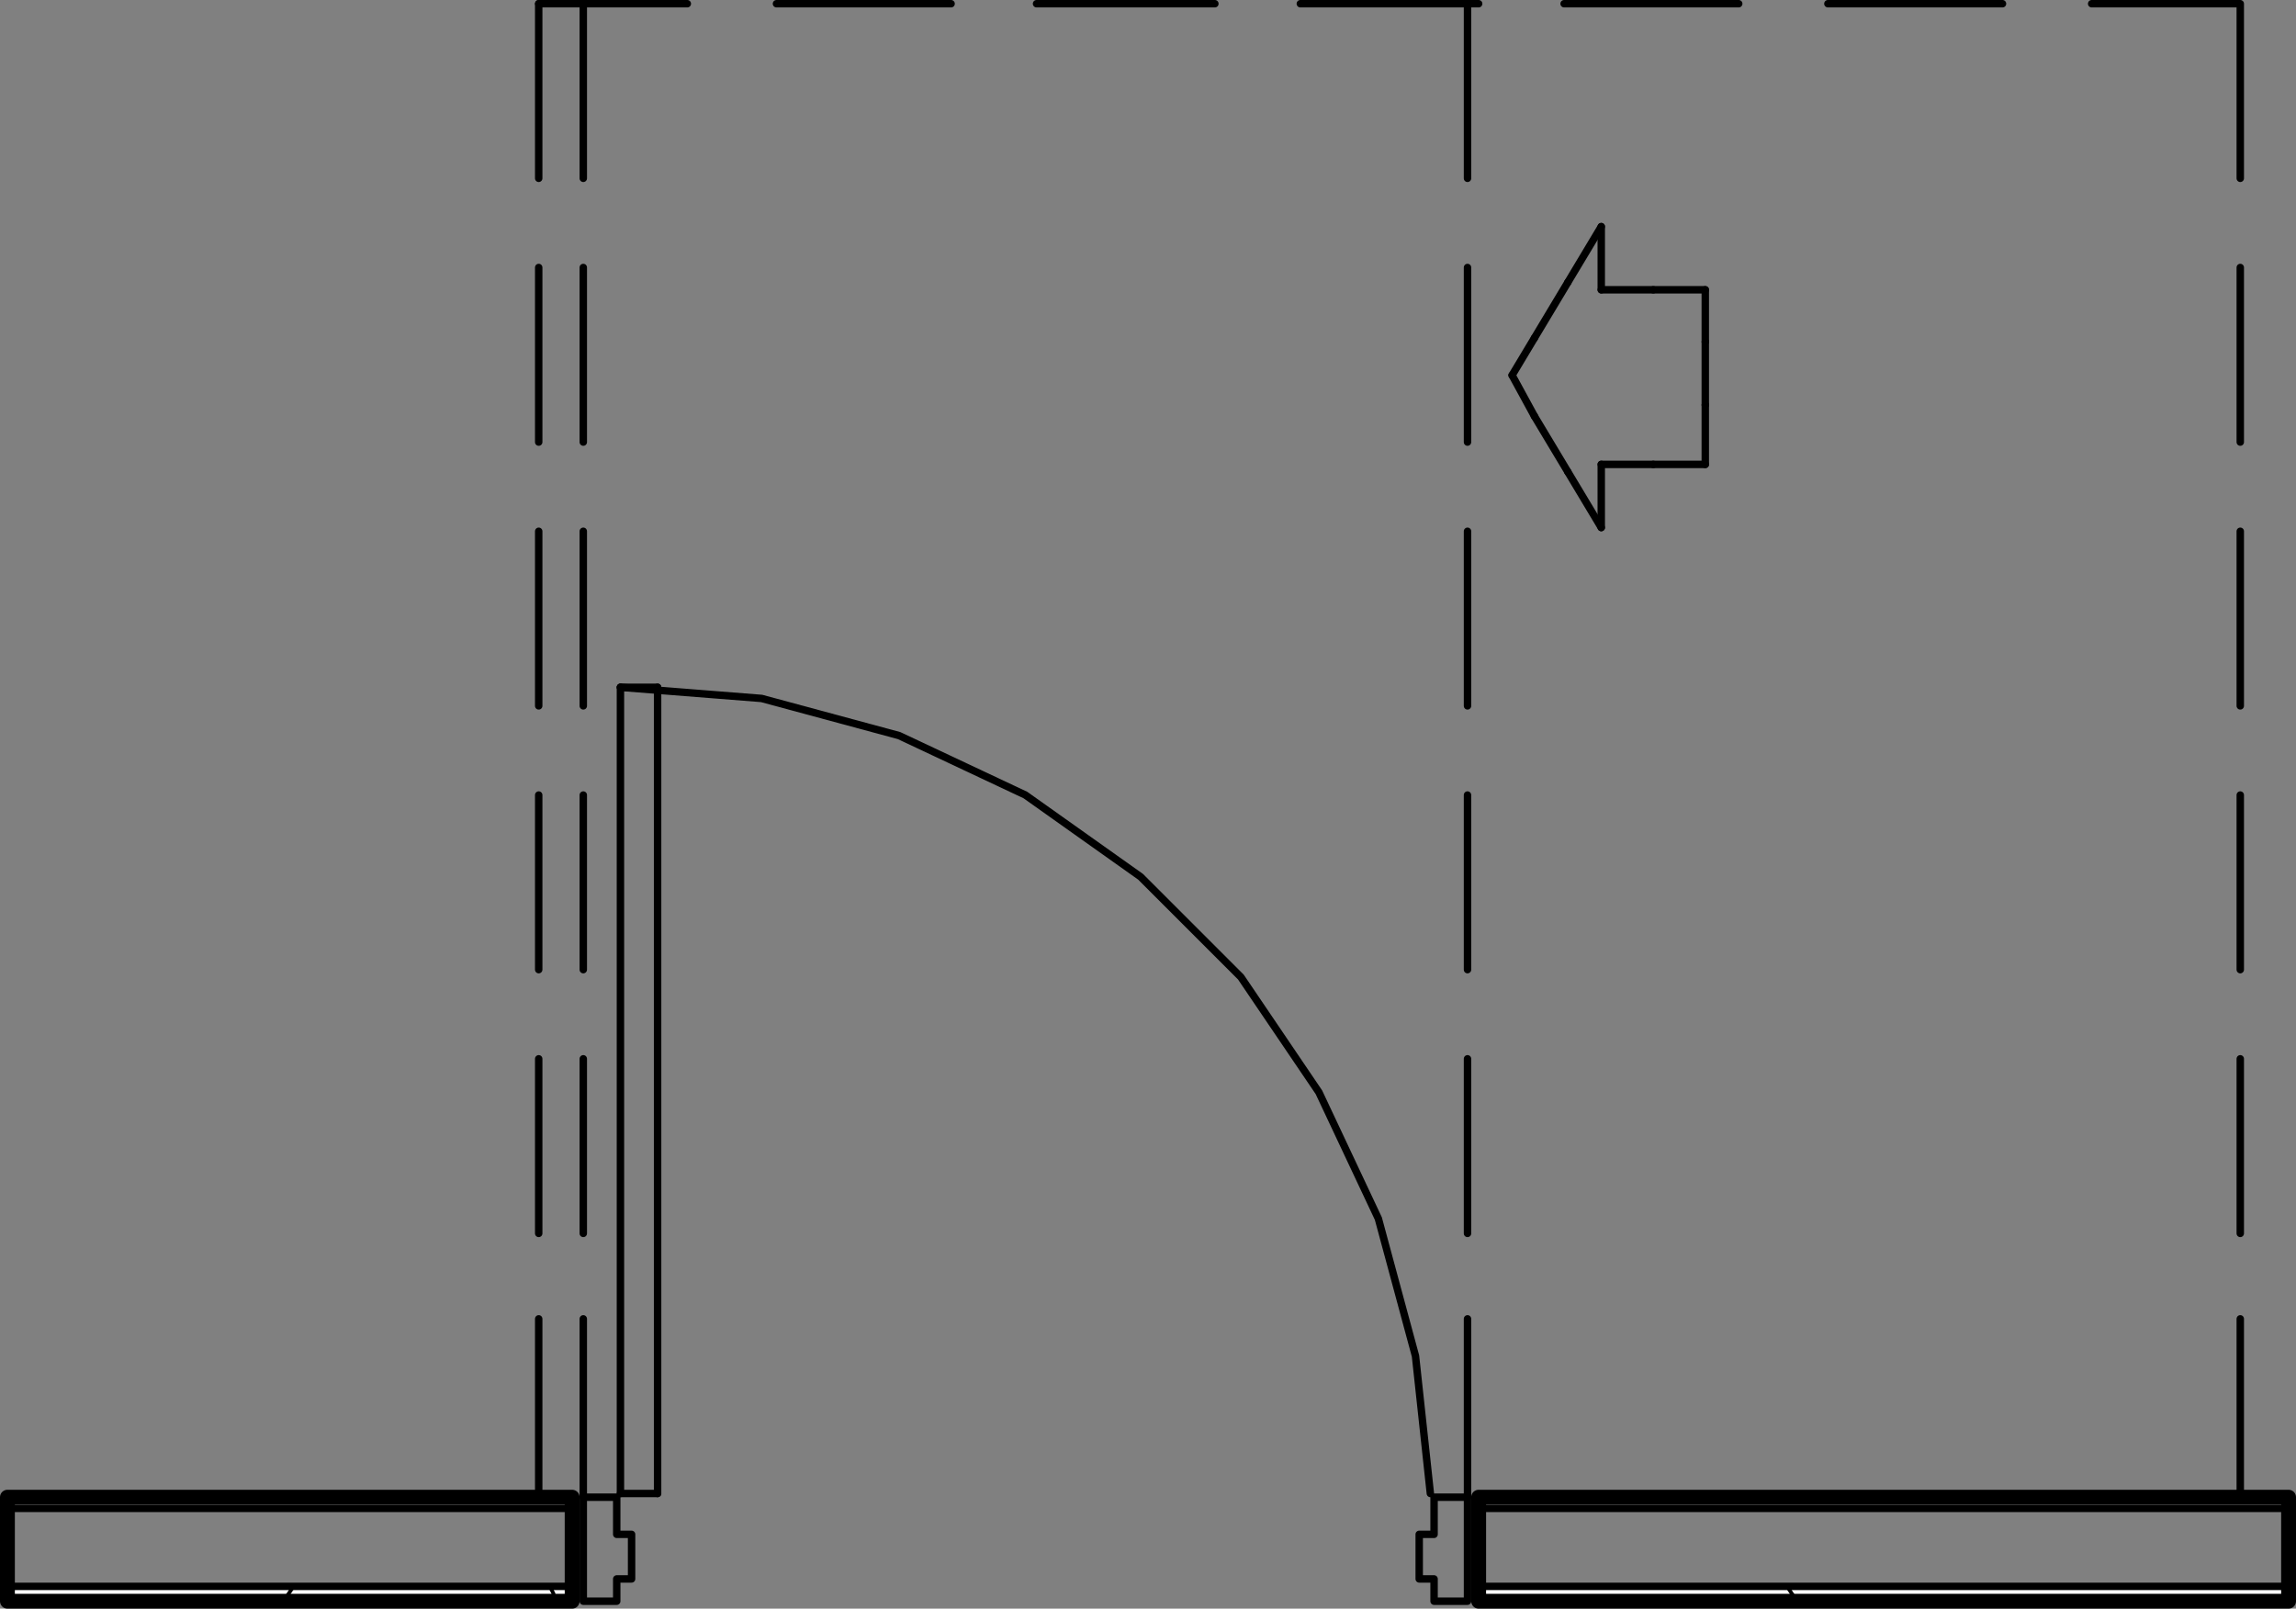 <svg xmlns="http://www.w3.org/2000/svg" xmlns:xlink="http://www.w3.org/1999/xlink" viewBox="0 0 148.32 103.92"><rect x="0" y="0" width="148.32" height="103.92" fill="#808080" stroke="none"/><defs><style>.cls-1,.cls-2,.cls-7,.cls-8,.cls-9{fill:none;}.cls-1{clip-rule:evenodd;}.cls-3{clip-path:url(#clip-path);}.cls-4{clip-path:url(#clip-path-2);}.cls-5{fill:#fff;}.cls-6{clip-path:url(#clip-path-3);}.cls-7,.cls-8,.cls-9{stroke:#000;stroke-linecap:round;stroke-linejoin:round;}.cls-7{stroke-width:0.24px;}.cls-8{stroke-width:0.96px;}.cls-9{stroke-width:0.48px;}</style><clipPath id="clip-path" transform="translate(-422.13 -401.04)"><path class="cls-1" d="M517.65,503.52v1H570v-1Zm-95,0v1h36.48v-1Z"/></clipPath><clipPath id="clip-path-2" transform="translate(-422.13 -401.04)"><rect class="cls-2" width="1191.12" height="841.92"/></clipPath><clipPath id="clip-path-3" transform="translate(-422.13 -401.04)"><path class="cls-1" d="M517.65,497.76v.72H570v-.72Zm-95,0v.72h36.48v-.72Z"/></clipPath></defs><title>Doors_AS1428_6</title><g id="Layer_2" data-name="Layer 2"><g id="Layer_1-2" data-name="Layer 1"><g class="cls-3"><g class="cls-4"><rect class="cls-5" x="0.48" y="102.48" width="147.36" height="0.96"/></g></g><g class="cls-6"><g class="cls-4"><rect class="cls-5" x="0.48" y="96.72" width="147.36" height="0.72"/></g></g><line class="cls-7" x1="35.76" y1="102.96" x2="35.52" y2="102.48"/><line class="cls-7" x1="115.92" y1="103.2" x2="115.44" y2="102.48"/><line class="cls-7" x1="18.96" y1="102.48" x2="18.48" y2="103.2"/><polyline class="cls-8" points="0.48 103.44 36.96 103.44 36.96 96.72 0.48 96.72 0.48 103.44"/><polyline class="cls-8" points="95.52 103.44 147.84 103.44 147.84 96.72 95.52 96.72 95.52 103.44"/><line class="cls-9" x1="36.96" y1="102.48" x2="0.48" y2="102.48"/><line class="cls-9" x1="147.84" y1="102.48" x2="95.52" y2="102.48"/><line class="cls-9" x1="36.96" y1="97.44" x2="0.48" y2="97.44"/><line class="cls-9" x1="147.84" y1="97.44" x2="95.52" y2="97.44"/><line class="cls-9" x1="34.8" y1="0.24" x2="44.4" y2="0.24"/><line class="cls-9" x1="50.16" y1="0.24" x2="61.44" y2="0.24"/><line class="cls-9" x1="66.96" y1="0.24" x2="78.48" y2="0.24"/><line class="cls-9" x1="84" y1="0.24" x2="95.52" y2="0.24"/><line class="cls-9" x1="101.04" y1="0.24" x2="112.32" y2="0.24"/><line class="cls-9" x1="118.08" y1="0.24" x2="129.36" y2="0.24"/><polyline class="cls-9" points="135.12 0.24 144.72 0.24 144.72 11.52"/><line class="cls-9" x1="144.72" y1="17.28" x2="144.72" y2="28.56"/><line class="cls-9" x1="144.72" y1="34.32" x2="144.72" y2="45.6"/><line class="cls-9" x1="144.72" y1="51.36" x2="144.72" y2="62.64"/><line class="cls-9" x1="144.72" y1="68.4" x2="144.72" y2="79.68"/><line class="cls-9" x1="144.72" y1="85.2" x2="144.72" y2="96.72"/><line class="cls-9" x1="34.8" y1="0.24" x2="34.8" y2="11.52"/><line class="cls-9" x1="34.8" y1="17.28" x2="34.8" y2="28.56"/><line class="cls-9" x1="34.8" y1="34.32" x2="34.8" y2="45.6"/><line class="cls-9" x1="34.8" y1="51.36" x2="34.8" y2="62.64"/><line class="cls-9" x1="34.8" y1="68.4" x2="34.8" y2="79.68"/><line class="cls-9" x1="34.8" y1="85.2" x2="34.8" y2="96.72"/><line class="cls-9" x1="94.8" y1="96.72" x2="94.8" y2="85.2"/><line class="cls-9" x1="94.8" y1="79.68" x2="94.8" y2="68.4"/><line class="cls-9" x1="94.8" y1="62.64" x2="94.8" y2="51.36"/><line class="cls-9" x1="94.8" y1="45.6" x2="94.8" y2="34.32"/><line class="cls-9" x1="94.8" y1="28.56" x2="94.8" y2="17.28"/><line class="cls-9" x1="94.8" y1="11.52" x2="94.8" y2="0.24"/><line class="cls-9" x1="37.68" y1="96.72" x2="37.68" y2="85.2"/><line class="cls-9" x1="37.68" y1="79.68" x2="37.68" y2="68.4"/><line class="cls-9" x1="37.68" y1="62.64" x2="37.68" y2="51.36"/><line class="cls-9" x1="37.68" y1="45.6" x2="37.68" y2="34.32"/><line class="cls-9" x1="37.68" y1="28.56" x2="37.68" y2="17.28"/><line class="cls-9" x1="37.68" y1="11.52" x2="37.68" y2="0.24"/><line class="cls-9" x1="99.12" y1="21.84" x2="97.68" y2="24.24"/><line class="cls-9" x1="101.28" y1="18.24" x2="99.12" y2="21.84"/><line class="cls-9" x1="103.44" y1="14.64" x2="101.28" y2="18.24"/><line class="cls-9" x1="106.8" y1="18.72" x2="103.44" y2="18.72"/><line class="cls-9" x1="110.16" y1="22.08" x2="110.16" y2="18.72"/><line class="cls-9" x1="110.16" y1="26.16" x2="110.16" y2="22.08"/><line class="cls-9" x1="106.8" y1="30" x2="110.16" y2="30"/><line class="cls-9" x1="99.12" y1="26.88" x2="97.68" y2="24.24"/><line class="cls-9" x1="101.28" y1="30.48" x2="99.12" y2="26.88"/><line class="cls-9" x1="110.16" y1="18.72" x2="106.8" y2="18.72"/><line class="cls-9" x1="110.16" y1="30" x2="110.16" y2="26.16"/><line class="cls-9" x1="103.44" y1="30" x2="106.8" y2="30"/><line class="cls-9" x1="103.44" y1="34.08" x2="103.44" y2="30"/><line class="cls-9" x1="103.44" y1="34.08" x2="101.28" y2="30.48"/><line class="cls-9" x1="103.44" y1="14.64" x2="103.44" y2="18.72"/><line class="cls-9" x1="42.48" y1="44.4" x2="40.08" y2="44.4"/><line class="cls-9" x1="42.48" y1="96.48" x2="40.08" y2="96.48"/><line class="cls-9" x1="42.48" y1="96.48" x2="42.48" y2="44.4"/><line class="cls-9" x1="40.08" y1="96.48" x2="40.08" y2="44.4"/><polyline class="cls-9" points="92.4 96.48 91.44 87.6 89.04 78.72 85.2 70.56 80.16 63.12 73.68 56.64 66.24 51.36 58.08 47.52 49.2 45.12 40.08 44.4"/><polyline class="cls-9" points="92.64 99.12 91.68 99.12 91.68 102 92.64 102 92.64 103.44 94.8 103.44 94.8 96.72 92.64 96.72 92.64 99.12"/><polyline class="cls-9" points="39.84 99.12 39.84 96.72 37.68 96.72 37.68 103.44 39.84 103.44 39.84 102 40.8 102 40.8 99.12 39.84 99.12"/></g></g></svg>